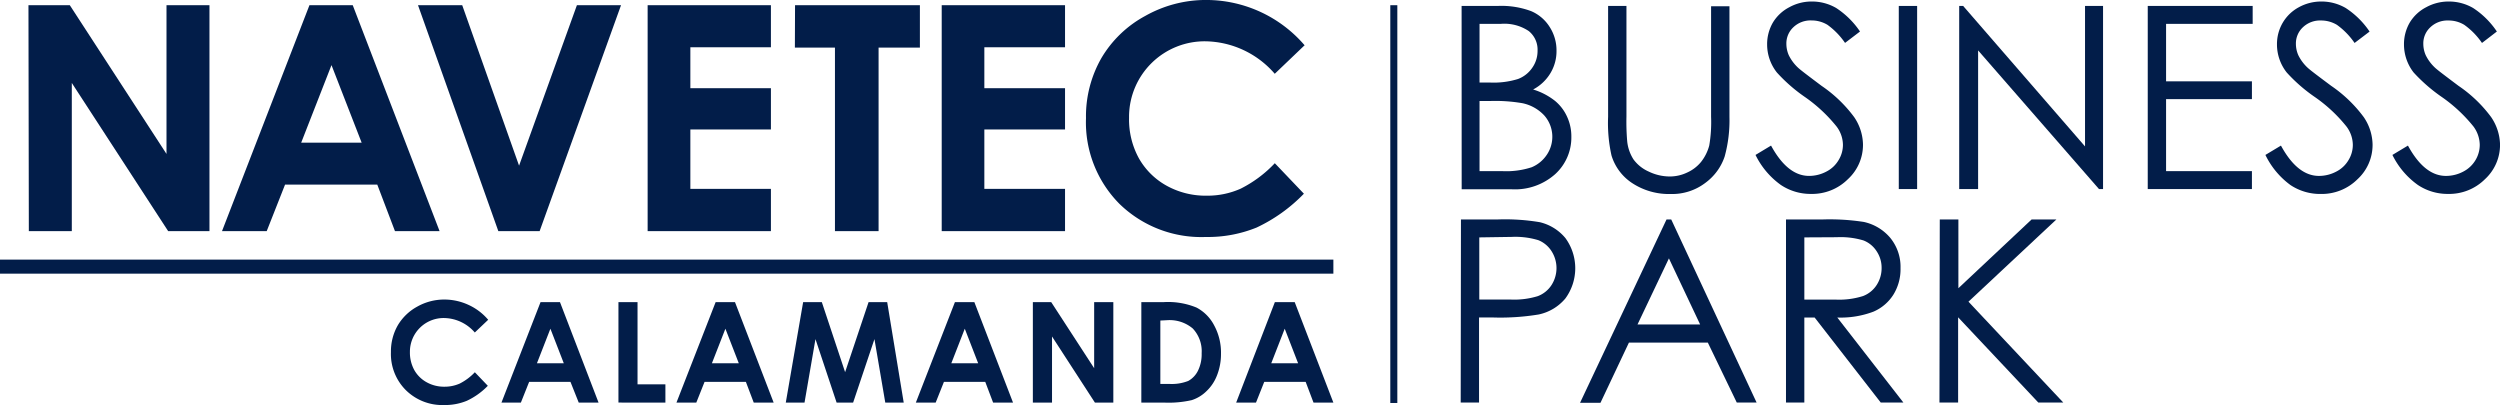 <svg xmlns="http://www.w3.org/2000/svg" viewBox="0 0 2283.96 370.07"><defs><style>.cls-1{fill:#021d49;}</style></defs><g id="Capa_2" data-name="Capa 2"><g id="Capa_1-2" data-name="Capa 1"><g id="Navetec"><path class="cls-1" d="M1335.3,5.43h33a77.67,77.67,0,0,1,30.57,4.76,37.11,37.11,0,0,1,16.91,14.49A39.41,39.41,0,0,1,1422,46.35a38.76,38.76,0,0,1-5.44,20.3,40.36,40.36,0,0,1-15.92,15.1,60.69,60.69,0,0,1,20,10.42,40.2,40.2,0,0,1,11,14.42,42.68,42.68,0,0,1,3.92,18.34,45.28,45.28,0,0,1-14.72,34.12,55.16,55.16,0,0,1-39.48,13.89h-46Zm16.38,16.38v53.6h9.59a75.16,75.16,0,0,0,25.59-3.25,27.48,27.48,0,0,0,13-10.26,26.61,26.61,0,0,0,4.83-15.55,21.81,21.81,0,0,0-8.08-18A40,40,0,0,0,1371,21.81Zm0,70.43v64.1h20.76a74.48,74.48,0,0,0,26.88-3.55,30.82,30.82,0,0,0,13.73-11.25,29.42,29.42,0,0,0-2.11-35.93,37.75,37.75,0,0,0-20.08-11.33,146.72,146.72,0,0,0-29.74-2Z"/><path class="cls-1" d="M1469.14,5.43h16.76v101a211.21,211.21,0,0,0,.68,22.64,37.72,37.72,0,0,0,5.73,16.53,34.64,34.64,0,0,0,14,11.18,44.3,44.3,0,0,0,19,4.45,36.59,36.59,0,0,0,15.93-3.55A34.84,34.84,0,0,0,1554,148a40.83,40.83,0,0,0,7.55-15.1,126.22,126.22,0,0,0,1.67-26.12V5.73H1580v101a124.87,124.87,0,0,1-4.37,36.24,49.19,49.19,0,0,1-17.52,24,50,50,0,0,1-31.85,10.27,61.13,61.13,0,0,1-34.65-9.66A46.18,46.18,0,0,1,1472.23,142a136.08,136.08,0,0,1-3.09-35.26Z"/><path class="cls-1" d="M1603.81,141.54,1618,133q15.09,27.7,34.73,27.7a33.61,33.61,0,0,0,15.77-3.92,27.23,27.23,0,0,0,11.25-10.57,26.68,26.68,0,0,0,3.93-14,28.35,28.35,0,0,0-5.74-16.54,138.31,138.31,0,0,0-28.61-26.79,146.75,146.75,0,0,1-26-22.65,41.34,41.34,0,0,1-8.91-25.59,39.23,39.23,0,0,1,5.21-19.93,37.77,37.77,0,0,1,15.09-14.12,42.17,42.17,0,0,1,20.61-5.21,44,44,0,0,1,22.12,5.89,77,77,0,0,1,21.82,21.52l-13.67,10.41a67,67,0,0,0-16.07-16.53,28.1,28.1,0,0,0-14.57-4,22.67,22.67,0,0,0-16.54,6.19A20.23,20.23,0,0,0,1632,40a25.87,25.87,0,0,0,2.26,10.57,39.38,39.38,0,0,0,8.3,11.17c2.19,2.11,9.44,7.55,21.59,16.68A122.5,122.5,0,0,1,1693.94,107,45.71,45.71,0,0,1,1702,132.1a42.58,42.58,0,0,1-13.82,31.63,46.25,46.25,0,0,1-33.59,13.43A48.91,48.91,0,0,1,1627,169,73.16,73.16,0,0,1,1603.81,141.54Z"/><path class="cls-1" d="M1734.7,5.43h16.76V172.72H1734.7Z"/><path class="cls-1" d="M1789.89,172.72V5.43h3.62l111.34,128.33V5.43h16.46V172.72h-3.7L1807.17,46.05V172.72Z"/><path class="cls-1" d="M1962.15,5.43H2058V21.81h-79.11V74.28h78.43V90.59h-78.43v65.75h78.43v16.38h-95.18Z"/><path class="cls-1" d="M2069.64,141.54l14.2-8.53q15.09,27.7,34.72,27.7a33.65,33.65,0,0,0,15.78-3.92,27.35,27.35,0,0,0,11.25-10.57,26.67,26.67,0,0,0,3.92-14,28.41,28.41,0,0,0-5.73-16.54,136.75,136.75,0,0,0-28.61-26.79,147.17,147.17,0,0,1-26.05-22.65,41.34,41.34,0,0,1-8.91-25.59,38.55,38.55,0,0,1,5.29-19.93,37.77,37.77,0,0,1,14.72-14.12,42.25,42.25,0,0,1,20.61-5.21A43.83,43.83,0,0,1,2143,7.32a76.81,76.81,0,0,1,21.81,21.52L2151.1,39.25A66.81,66.81,0,0,0,2135,22.72a27.92,27.92,0,0,0-14.49-4,22.66,22.66,0,0,0-16.61,6.19A20.2,20.2,0,0,0,2097.5,40a25.72,25.72,0,0,0,2.27,10.57,39.2,39.2,0,0,0,8.3,11.17c2.19,2.11,9.44,7.55,21.67,16.68A123.26,123.26,0,0,1,2159.48,107a45.78,45.78,0,0,1,8.07,25.14,42.57,42.57,0,0,1-13.81,31.63,46.26,46.26,0,0,1-33.59,13.43,48.88,48.88,0,0,1-27.63-8.15A73.91,73.91,0,0,1,2069.64,141.54Z"/><path class="cls-1" d="M2185.67,141.54l14.19-8.53q15.09,27.7,34.73,27.7a33.64,33.64,0,0,0,15.77-3.92,27.73,27.73,0,0,0,11.25-10.57,27.24,27.24,0,0,0,3.85-14,28.86,28.86,0,0,0-5.66-16.54,138.56,138.56,0,0,0-28.61-26.79,151.59,151.59,0,0,1-26.12-22.65,41.72,41.72,0,0,1-8.83-25.59,39.23,39.23,0,0,1,5.21-19.93,37.71,37.71,0,0,1,15.09-14.12,42.47,42.47,0,0,1,20.69-5.21,44.06,44.06,0,0,1,22.12,5.89,76.05,76.05,0,0,1,21.74,21.52L2267.5,39.25a65.56,65.56,0,0,0-16.15-16.53,27.55,27.55,0,0,0-14.5-4,22.66,22.66,0,0,0-16.53,6.19A20,20,0,0,0,2213.9,40a25.72,25.72,0,0,0,2.27,10.57,39.38,39.38,0,0,0,8.3,11.17c2.19,2.11,9.44,7.55,21.59,16.68A122.5,122.5,0,0,1,2275.88,107,46.4,46.4,0,0,1,2284,132.1a42.57,42.57,0,0,1-13.81,31.63,46.26,46.26,0,0,1-33.59,13.43,48.88,48.88,0,0,1-27.63-8.15A73.12,73.12,0,0,1,2185.67,141.54Z"/><path class="cls-1" d="M1334.7,200.5h33.36a191.61,191.61,0,0,1,38.65,2.49,43.36,43.36,0,0,1,23.4,14.49,46.73,46.73,0,0,1,0,55.18,43.4,43.4,0,0,1-24.45,14.65,216,216,0,0,1-42.5,2.71h-11.93v77.75h-16.76Zm16.76,16.38v56.76h28.31a73.18,73.18,0,0,0,25.13-3.09,25.84,25.84,0,0,0,12.54-10.12,28.7,28.7,0,0,0,0-31,25.61,25.61,0,0,0-12-10,72.77,72.77,0,0,0-24.46-3Z"/><path class="cls-1" d="M1526.81,200.5l78,167.28h-18.11L1560.25,313h-72.09l-26,55h-18.65l79-167.5Zm-2.11,35.55L1496,296.44h57.22Z"/><path class="cls-1" d="M1631.66,200.5H1665a203.7,203.7,0,0,1,37.74,2.26A43.74,43.74,0,0,1,1727,217.4a41.89,41.89,0,0,1,9.29,27.63,44.2,44.2,0,0,1-6.42,24,40.33,40.33,0,0,1-18.34,15.7,84.38,84.38,0,0,1-33,5.36l60.39,77.68h-20.69l-60.39-77.68h-9.43v77.68h-16.76Zm16.76,16.38v56.84h28.77a72,72,0,0,0,24.83-3.25,25.67,25.67,0,0,0,12.53-10.19,28.34,28.34,0,0,0,4.46-15.63,27.08,27.08,0,0,0-4.53-15.09,25.09,25.09,0,0,0-12-9.89,72.42,72.42,0,0,0-24.53-2.95Z"/><path class="cls-1" d="M1772.15,200.5h17v62.8l66.89-62.8h22.64l-80.32,75.11L1885,367.78h-22.8l-73.29-77.9v77.9h-17.06Z"/><rect class="cls-1" x="1270.16" y="4.76" width="6.42" height="363.4"/><path class="cls-1" d="M26,4.76H63.78l88.33,135.87V4.76h39.25V211.14H153.62L65.6,75.79V211.14H26.34Z"/><path class="cls-1" d="M282.7,4.76h39.56l79.33,206.38H360.83l-16.16-42.5H260.43l-16.76,42.5H202.83Zm20.15,54.72-27.7,70.89h55.26Z"/><path class="cls-1" d="M381.89,4.76h40.39l51.93,146.59L527.05,4.76h40.31L493,211.14H455.26Z"/><path class="cls-1" d="M591.67,4.76H704.3V43.18H630.7V80.55h73.6v37.74H630.7v54.27h73.6v38.58H591.67Z"/><path class="cls-1" d="M726.34,4.76H840.4V43.48H802.66V211.14H762.8V43.48H726.19Z"/><path class="cls-1" d="M860.33,4.76H973V43.18H899.28V80.55H973v37.74H899.28v54.27H973v38.58H860.33Z"/><path class="cls-1" d="M1192,41.22l-27.4,26.19a85.29,85.29,0,0,0-63.11-29.67,69.08,69.08,0,0,0-70,68.08q0,1,0,2a73.7,73.7,0,0,0,8.91,36.68,65.46,65.46,0,0,0,25.36,25.14,73.4,73.4,0,0,0,36.46,9.13,74.37,74.37,0,0,0,31.25-6.41,111.68,111.68,0,0,0,31.18-23.25l26.57,27.85A147.08,147.08,0,0,1,1148,207.89a118.47,118.47,0,0,1-46.42,8.61,107.11,107.11,0,0,1-78.81-30.2A105.67,105.67,0,0,1,992.14,108a107.08,107.08,0,0,1,14-54.8,103.53,103.53,0,0,1,40-38.57,112.67,112.67,0,0,1,56-14.65A118.61,118.61,0,0,1,1192,41.52Z"/><rect class="cls-1" y="237.18" width="1218.15" height="12.83"/><path class="cls-1" d="M446,292.14l-12.23,11.63a37.76,37.76,0,0,0-28.08-13.22A30.8,30.8,0,0,0,374.49,321v.76a33.14,33.14,0,0,0,4,16.31,28.77,28.77,0,0,0,11.33,11.17A32.53,32.53,0,0,0,406,353.29a33.91,33.91,0,0,0,14-2.87,49.83,49.83,0,0,0,13.81-10.34l11.85,12.38a64.57,64.57,0,0,1-19.25,13.73,52.29,52.29,0,0,1-20.6,3.85,47.48,47.48,0,0,1-35-13.58,46.65,46.65,0,0,1-13.66-34.73,48.14,48.14,0,0,1,6.18-24.38,46.54,46.54,0,0,1,17.82-17.21A50.2,50.2,0,0,1,406,273.65a52.7,52.7,0,0,1,21.89,4.83A51.77,51.77,0,0,1,446,292.14Z"/><path class="cls-1" d="M493.84,276h17.74l35.25,91.8H528.72l-7.55-18.95H483.42l-7.55,18.95H458.13Zm9,24.31-12.3,31.56h24.53Z"/><path class="cls-1" d="M565,276h17.44V351.1H607.9v16.68H565Z"/><path class="cls-1" d="M653.8,276h17.66l35.33,91.8H688.6l-7.18-18.95H643.68l-7.55,18.95H618Zm8.91,24.31L650.4,331.85h24.54Z"/><path class="cls-1" d="M733.74,276H750.8l21.28,64,21.44-64h17l15.1,91.8H808.77l-9.89-58-19.48,58H764.31L745,309.8l-10,58H717.88Z"/><path class="cls-1" d="M872.41,276h17.74l35.33,91.8H907.29l-7.18-18.95H862.37l-7.55,18.95H836.7Zm9,24.31-12.3,31.56h24.53Z"/><path class="cls-1" d="M943.6,276h16.76l39.25,60.39V276h17.51v91.8h-16.83l-39.18-60.39v60.39H943.6Z"/><path class="cls-1" d="M1042.71,276h20.69a68,68,0,0,1,29.74,5,38.12,38.12,0,0,1,16,16.08,52.05,52.05,0,0,1,6.34,26.11,52.73,52.73,0,0,1-3.55,19.48,39.18,39.18,0,0,1-9.74,14.72,33.93,33.93,0,0,1-13.43,8.16,94.57,94.57,0,0,1-25,2.26h-21.06Zm17.36,16.84v57.9h8.08a41.31,41.31,0,0,0,17.43-2.72,21.55,21.55,0,0,0,8.84-9.29,34,34,0,0,0,3.39-16,30.2,30.2,0,0,0-8.15-22.65,32.77,32.77,0,0,0-23.63-7.54Z"/><path class="cls-1" d="M1164.7,276h18.12l35.33,91.8H1200l-7.17-18.95H1155l-7.54,18.95h-18.12Zm9,24.31-12.3,31.56h24.53Z"/></g></g></g></svg>